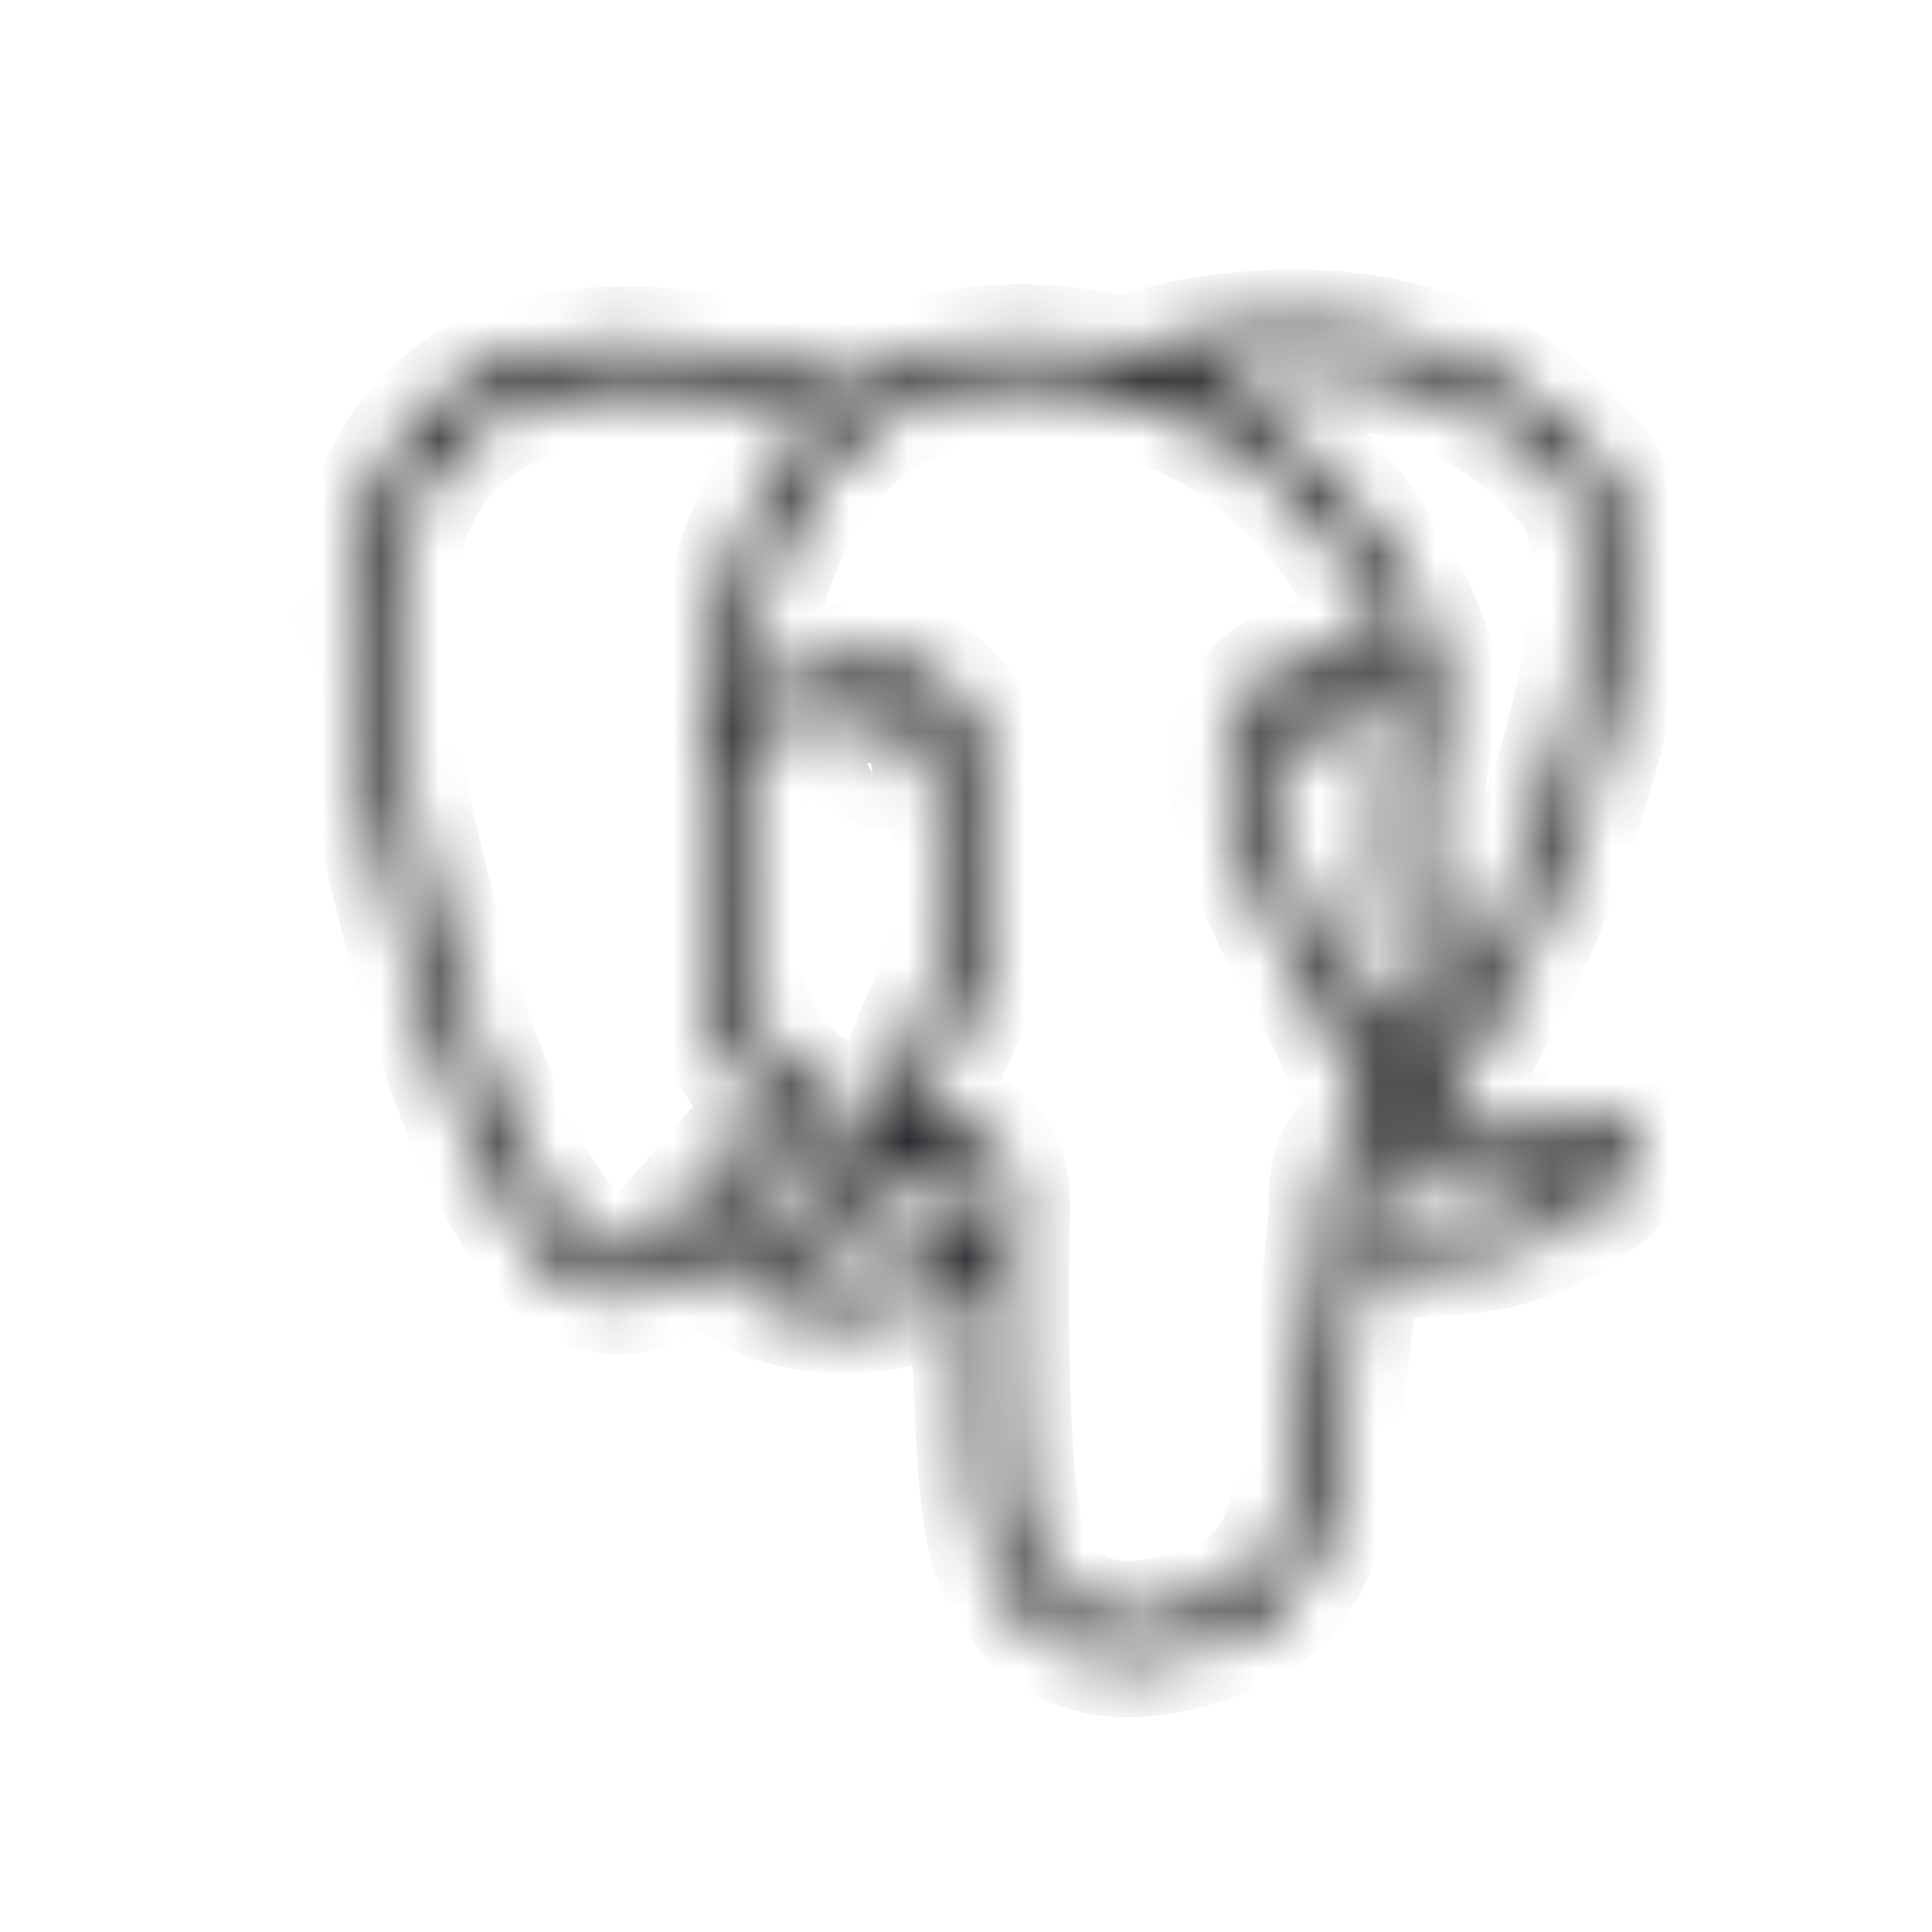 <svg xmlns="http://www.w3.org/2000/svg" width="33" height="33" fill="none"><mask id="a" fill="#fff"><path fill-rule="evenodd" d="M22.671 20.722c-.066-1.272.563-1.501 1.001-1.625-.046-.066-.109-.144-.178-.233a4.47 4.47 0 0 1-.737-1.187c-.035-.085-.14-.272-.276-.516-.578-1.036-1.718-3.08-1.493-4.48.159-.998.92-1.657 2.816-1.46a6.288 6.288 0 0 0-.462-1.028c-.83-1.508-2.634-3.615-5.846-3.665-3.875-.066-4.581 3.79-4.71 5.412.19-.117.386-.218.59-.303a4.945 4.945 0 0 1 1.063-.303c.384-.058.772-.05 1.122.058.547.171.981.579 1.152 1.354.597 2.774.062 3.969-.357 4.904-.307.675-.18.387-.372.928-.07.198-.132.383-.175.554a.928.928 0 0 1 .14-.024c.252-.023.546.078.752.225.221.16.4.408.5.683.09.256.078.5.074.768a53.205 53.205 0 0 0 .027 3.476c.047.997.128 1.742.237 2.021.116.291.303.722.656 1.02.34.291.869.466 1.706.288.734-.16 1.23-.384 1.556-.726.33-.337.512-.818.628-1.486a71.35 71.35 0 0 0 .307-2.188c.132-1.031.248-2.09.28-2.467Zm-9.105.61c1.277-.265 1.405-.423 1.816-.947.147-.188.305-.366.473-.535a.23.23 0 0 1 .152-.07.537.537 0 0 1 .306.1c.109.078.202.21.256.358.05.15.07.337-.027.473-.477.663-1.063.942-1.61 1.036-.555.096-1.078 0-1.393-.078a1.48 1.48 0 0 1-.45-.194 2.04 2.04 0 0 1 .477-.144Zm-.368-2.43a3.443 3.443 0 0 1-.295-.282 3.463 3.463 0 0 1-.884-2.01 3.53 3.53 0 0 1 .019-.857c.163-1.168.1-2.22.066-2.766-.008-.144-.016-.252-.012-.338-.004-.027-.093-3.537 1.905-5.5-1.804-.594-7.635-2.018-7.316 4.39.046.936.787 4.757 1.912 7.422.353.838.745 1.556 1.16 2.017.345.384.698.57 1.04.446.186-.066.388-.22.601-.477.58-.7 1.181-1.382 1.804-2.044Zm7.126-12.448c1.827.807 2.976 2.27 3.604 3.418.193.342.357.7.49 1.07.116.326.158.582.139.695 0 .012-.004.023-.004.035.015.477-.043.869-.109 1.28-.046.318-.097.648-.112 1.036-.012.369.035.756.085 1.16.124 1.028.256 2.122-.434 3.255a.442.442 0 0 0 .034.042c.028.035.055.07.082.101a21.786 21.786 0 0 0 2.556-5.737c.575-2.076.664-3.767.19-4.376a5.443 5.443 0 0 0-2.816-1.905c-1.416-.408-2.828-.252-3.705-.074Zm-7.56 6.192c0 .1.007.201.011.302.035.563.101 1.653-.074 2.898-.034.24-.039.477-.015.702.055.603.305 1.171.714 1.618.384.422.892.71 1.45.787.102.016.206.02.307.023.05-.205.122-.418.203-.64.111-.307.142-.431.383-.962.38-.845.865-1.924.31-4.488-.104-.497-.368-.753-.69-.853-.245-.078-.531-.078-.826-.035-.31.046-.625.147-.908.26-.49.201-.862.372-.865.388Zm1.99-.28a1.3 1.3 0 0 1 .807.113c.127.073.197.17.186.275-.012.082-.093.198-.217.283a.654.654 0 0 1-.447.113h-.004a.745.745 0 0 1-.418-.23c-.102-.108-.165-.225-.16-.326.006-.1.08-.185.253-.228Zm9.127-.465c-1.536-.19-2.13.229-2.234.884-.186 1.172.877 3.08 1.42 4.054.147.26.256.462.306.582.058.132.117.256.179.365.403-.854.298-1.73.198-2.56-.05-.431-.101-.85-.09-1.258.016-.422.07-.775.12-1.113a6.26 6.26 0 0 0 .101-.954Zm.19 7.778c-.05.015-.108.03-.166.05-.233.066-.602.167-.563.966.032.031.132.062.284.09.236.05.55.058.884.042.582-.035 1.203-.16 1.598-.341.408-.19.75-.42.959-.621-.875.163-2.202.412-2.995-.186Zm-.814-7.313c.012.07-.047.19-.143.291a.659.659 0 0 1-.399.213.586.586 0 0 1-.346-.073c-.138-.077-.24-.18-.241-.286-.001-.071.044-.143.156-.207a1.204 1.204 0 0 1 .764-.105c.12.028.197.086.21.167Zm1.218 6.836c.155.147.679.376 2.436.011.342-.07.582-.054.737.02.202.097.291.256.276.465a.78.78 0 0 1-.163.396c-.225.31-.741.706-1.373 1-.47.218-1.188.365-1.843.404a4.52 4.52 0 0 1-1.051-.054 2.947 2.947 0 0 1-.214-.054 116.36 116.36 0 0 1-.225 1.881 57.16 57.16 0 0 1-.31 2.22c-.14.802-.372 1.392-.803 1.838-.43.446-1.032.73-1.901.915-1.086.233-1.8-.023-2.281-.427-.473-.4-.698-.93-.842-1.288-.143-.352-.237-1.179-.287-2.238a50.882 50.882 0 0 1-.043-2.63 3.036 3.036 0 0 1-1.54.749c-.678.116-1.3.003-1.671-.09-.272-.07-.61-.22-.808-.407a.667.667 0 0 1-.217-.384.536.536 0 0 1 .186-.485c.152-.143.431-.271.896-.368 1.032-.214 1.125-.33 1.42-.706.076-.096.155-.19.237-.28-.004-.015-.004-.03-.004-.046a3.013 3.013 0 0 1-1.33-.357 46.542 46.542 0 0 0-1.847 2.09c-.291.354-.594.571-.896.68-.64.229-1.226-.04-1.762-.629-.465-.52-.892-1.3-1.276-2.207-1.156-2.739-1.916-6.684-1.967-7.65-.395-7.945 7.36-5.38 8.593-4.923.733-.5 1.68-.81 2.906-.792a7.37 7.37 0 0 1 1.656.206c.245-.066.59-.163.61-.17.046-.012.1-.024.17-.04.912-.213 2.58-.453 4.271.035a6.075 6.075 0 0 1 3.158 2.134c.605.776.555 2.692-.074 4.965a22.565 22.565 0 0 1-2.824 6.216Z" clip-rule="evenodd"/></mask><path stroke="#1C1B1F" stroke-width="2" d="M22.671 20.722c-.066-1.272.563-1.501 1.001-1.625-.046-.066-.109-.144-.178-.233a4.47 4.47 0 0 1-.737-1.187c-.035-.085-.14-.272-.276-.516-.578-1.036-1.718-3.08-1.493-4.48.159-.998.92-1.657 2.816-1.46a6.288 6.288 0 0 0-.462-1.028c-.83-1.508-2.634-3.615-5.846-3.665-3.875-.066-4.581 3.79-4.71 5.412.19-.117.386-.218.59-.303a4.945 4.945 0 0 1 1.063-.303c.384-.058.772-.05 1.122.058.547.171.981.579 1.152 1.354.597 2.774.062 3.969-.357 4.904-.307.675-.18.387-.372.928-.07.198-.132.383-.175.554a.928.928 0 0 1 .14-.024c.252-.023.546.078.752.225.221.16.4.408.5.683.09.256.078.5.074.768a53.205 53.205 0 0 0 .027 3.476c.047.997.128 1.742.237 2.021.116.291.303.722.656 1.02.34.291.869.466 1.706.288.734-.16 1.23-.384 1.556-.726.33-.337.512-.818.628-1.486a71.35 71.35 0 0 0 .307-2.188c.132-1.031.248-2.09.28-2.467Zm-9.105.61c1.277-.265 1.405-.423 1.816-.947.147-.188.305-.366.473-.535a.23.23 0 0 1 .152-.07.537.537 0 0 1 .306.1c.109.078.202.21.256.358.05.15.07.337-.027.473-.477.663-1.063.942-1.61 1.036-.555.096-1.078 0-1.393-.078a1.48 1.48 0 0 1-.45-.194 2.04 2.04 0 0 1 .477-.144Zm-.368-2.43a3.443 3.443 0 0 1-.295-.282 3.463 3.463 0 0 1-.884-2.01 3.53 3.53 0 0 1 .019-.857c.163-1.168.1-2.22.066-2.766-.008-.144-.016-.252-.012-.338-.004-.027-.093-3.537 1.905-5.5-1.804-.594-7.635-2.018-7.316 4.39.046.936.787 4.757 1.912 7.422.353.838.745 1.556 1.16 2.017.345.384.698.57 1.04.446.186-.066.388-.22.601-.477.58-.7 1.181-1.382 1.804-2.044Zm7.126-12.448c1.827.807 2.976 2.27 3.604 3.418.193.342.357.7.49 1.07.116.326.158.582.139.695 0 .012-.004.023-.004.035.015.477-.043.869-.109 1.28-.046.318-.097.648-.112 1.036-.012.369.035.756.085 1.16.124 1.028.256 2.122-.434 3.255a.442.442 0 0 0 .034.042c.028.035.055.07.082.101a21.786 21.786 0 0 0 2.556-5.737c.575-2.076.664-3.767.19-4.376a5.443 5.443 0 0 0-2.816-1.905c-1.416-.408-2.828-.252-3.705-.074Zm-7.56 6.192c0 .1.007.201.011.302.035.563.101 1.653-.074 2.898-.034.24-.039.477-.015.702.055.603.305 1.171.714 1.618.384.422.892.71 1.45.787.102.016.206.02.307.023.05-.205.122-.418.203-.64.111-.307.142-.431.383-.962.38-.845.865-1.924.31-4.488-.104-.497-.368-.753-.69-.853-.245-.078-.531-.078-.826-.035-.31.046-.625.147-.908.26-.49.201-.862.372-.865.388Zm1.99-.28a1.3 1.3 0 0 1 .807.113c.127.073.197.17.186.275-.012.082-.093.198-.217.283a.654.654 0 0 1-.447.113h-.004a.745.745 0 0 1-.418-.23c-.102-.108-.165-.225-.16-.326.006-.1.08-.185.253-.228Zm9.127-.465c-1.536-.19-2.13.229-2.234.884-.186 1.172.877 3.08 1.42 4.054.147.26.256.462.306.582.058.132.117.256.179.365.403-.854.298-1.73.198-2.56-.05-.431-.101-.85-.09-1.258.016-.422.07-.775.12-1.113a6.26 6.26 0 0 0 .101-.954Zm.19 7.778c-.05.015-.108.03-.166.05-.233.066-.602.167-.563.966.032.031.132.062.284.09.236.05.55.058.884.042.582-.035 1.203-.16 1.598-.341.408-.19.75-.42.959-.621-.875.163-2.202.412-2.995-.186Zm-.814-7.313c.012.07-.047.19-.143.291a.659.659 0 0 1-.399.213.586.586 0 0 1-.346-.073c-.138-.077-.24-.18-.241-.286-.001-.071.044-.143.156-.207a1.204 1.204 0 0 1 .764-.105c.12.028.197.086.21.167Zm1.218 6.836c.155.147.679.376 2.436.011.342-.07.582-.054.737.02.202.097.291.256.276.465a.78.78 0 0 1-.163.396c-.225.31-.741.706-1.373 1-.47.218-1.188.365-1.843.404a4.52 4.52 0 0 1-1.051-.054 2.947 2.947 0 0 1-.214-.054 116.36 116.36 0 0 1-.225 1.881 57.16 57.16 0 0 1-.31 2.22c-.14.802-.372 1.392-.803 1.838-.43.446-1.032.73-1.901.915-1.086.233-1.8-.023-2.281-.427-.473-.4-.698-.93-.842-1.288-.143-.352-.237-1.179-.287-2.238a50.882 50.882 0 0 1-.043-2.63 3.036 3.036 0 0 1-1.54.749c-.678.116-1.3.003-1.671-.09-.272-.07-.61-.22-.808-.407a.667.667 0 0 1-.217-.384.536.536 0 0 1 .186-.485c.152-.143.431-.271.896-.368 1.032-.214 1.125-.33 1.42-.706.076-.096.155-.19.237-.28-.004-.015-.004-.03-.004-.046a3.013 3.013 0 0 1-1.33-.357 46.542 46.542 0 0 0-1.847 2.09c-.291.354-.594.571-.896.68-.64.229-1.226-.04-1.762-.629-.465-.52-.892-1.3-1.276-2.207-1.156-2.739-1.916-6.684-1.967-7.65-.395-7.945 7.36-5.38 8.593-4.923.733-.5 1.68-.81 2.906-.792a7.37 7.37 0 0 1 1.656.206c.245-.066.59-.163.61-.17.046-.012.1-.024.17-.04.912-.213 2.58-.453 4.271.035a6.075 6.075 0 0 1 3.158 2.134c.605.776.555 2.692-.074 4.965a22.565 22.565 0 0 1-2.824 6.216Z" clip-rule="evenodd" mask="url(#a)"/></svg>